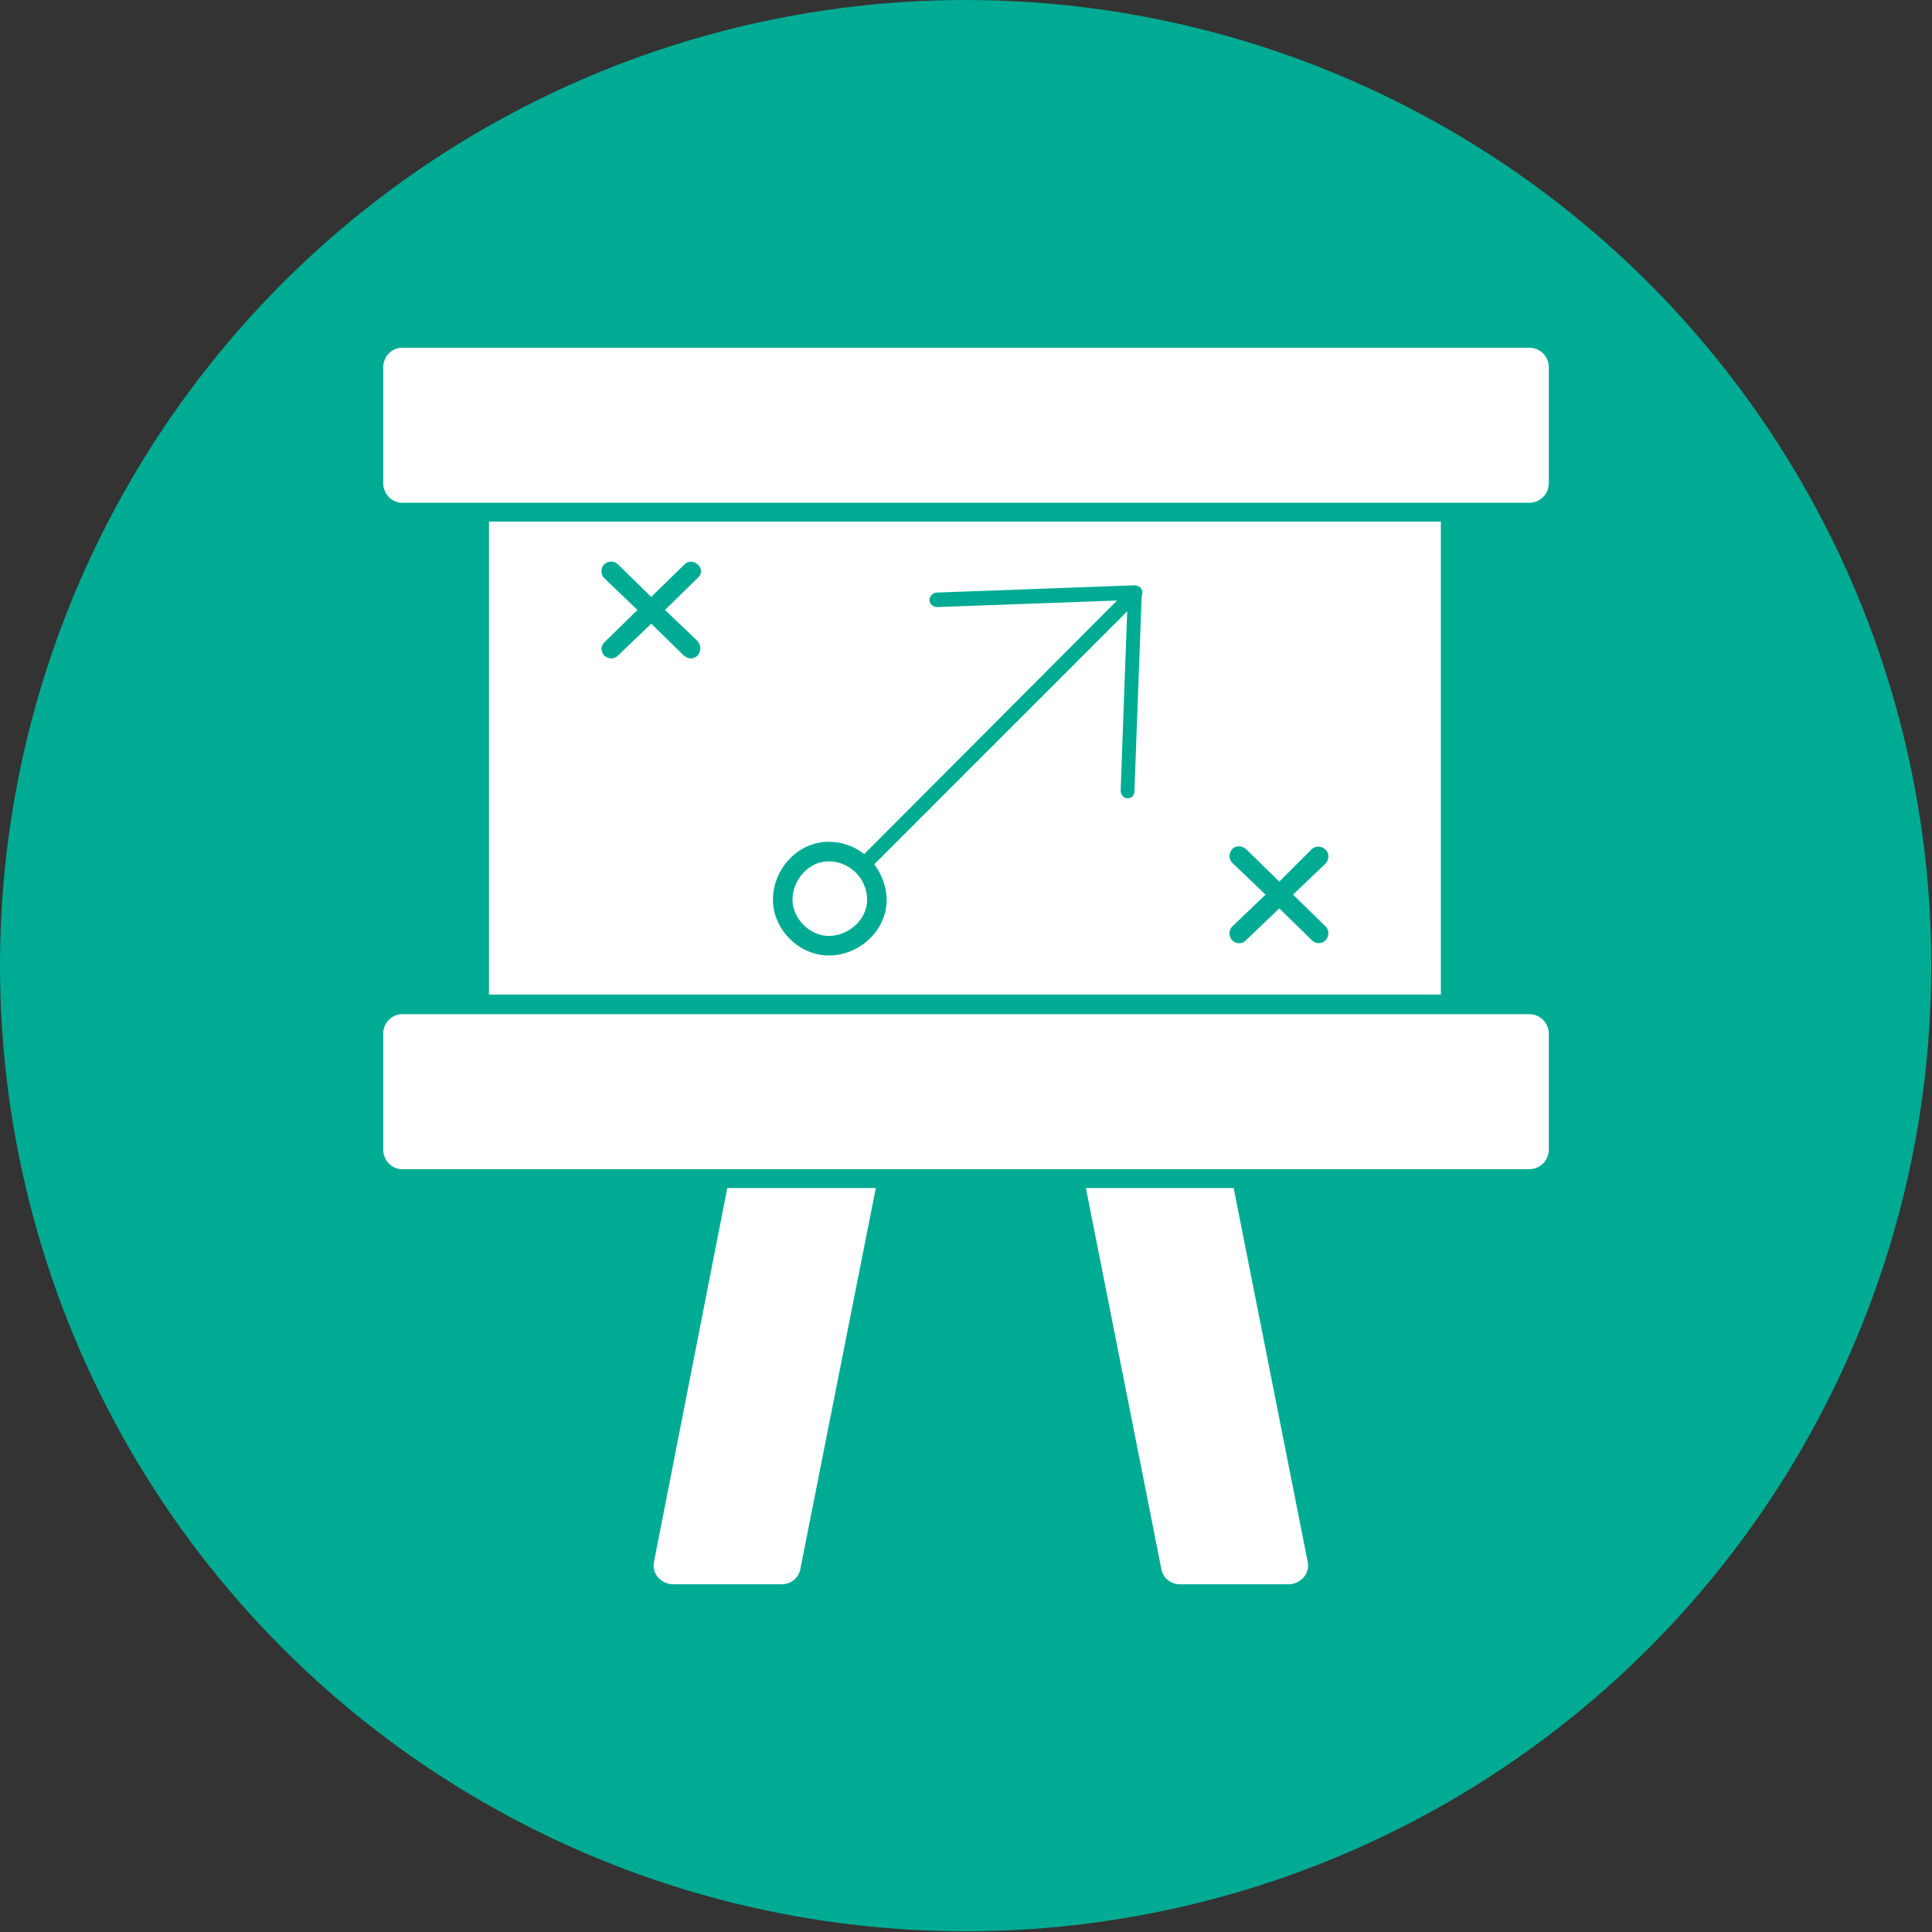 <svg clip-rule="evenodd" fill-rule="evenodd" height="2.667in" image-rendering="optimizeQuality" shape-rendering="geometricPrecision" text-rendering="geometricPrecision" viewBox="0 0 2667 2667" width="2.667in" xmlns="http://www.w3.org/2000/svg"><rect x="0" y="0" width="2667" height="2667" fill="#333333" stroke="none"/><g id="Layer_x0020_1"><circle cx="1333" cy="1333" fill="#00ab94" r="1333"/><path d="m675 1373v-653h1314v653zm404 814h-150c-8 0-16-4-21-10s-7-14-5-22l101-515h205l-104 525c-2 13-13 22-26 22zm700 0h-150c-13 0-24-9-26-22l-104-525h204l102 515c2 8 0 16-5 22s-13 10-21 10zm332-573h-1556c-14 0-26-12-26-27v-160c0-15 12-27 26-27h1556c15 0 27 12 27 27v160c0 15-12 27-27 27zm0-920h-1556c-14 0-26-12-26-27v-160c0-15 12-27 26-27h1556c15 0 27 12 27 27v160c0 15-12 27-27 27zm-967 495c29 0 53 24 53 53 0 28-26 50-53 50-26 0-50-24-50-50 0-27 22-53 50-53zm686 109c5-6 5-14 0-19l-45-44 45-43c5-6 5-14 0-19s-13-6-19-1l-45 45-46-45c-6-5-14-5-19 0-5 6-5 14 0 19l46 44-46 44c-5 5-5 14 0 19 3 3 6 4 9 4 4 0 7-1 10-4l46-44 45 44c3 3 6 4 9 4 4 0 7-1 10-4zm-876-389c3 0 7-2 9-4 5-6 5-14 0-20l-45-43 45-44c6-5 6-13 1-18-6-6-14-6-19-1l-46 45-46-45c-5-5-14-5-19 0s-5 14 0 19l46 44-45 44c-6 5-6 13-1 19 3 2 6 4 10 4 3 0 7-2 9-4l46-44 45 44c3 2 6 4 10 4zm253 284 349-349-9 247c0 6 4 11 9 11h1c6 0 9-5 9-10l10-269c2-4 1-9-2-12-1-1-2-2-4-2-1-1-2-1-4-1l-273 10c-5 0-10 5-10 11 1 5 5 9 11 9l248-9-349 350c-14-11-31-17-49-17-43 0-77 38-77 80 0 41 36 77 77 77 42 0 80-34 80-77 0-18-7-35-17-49z" fill="#fff"/></g></svg>